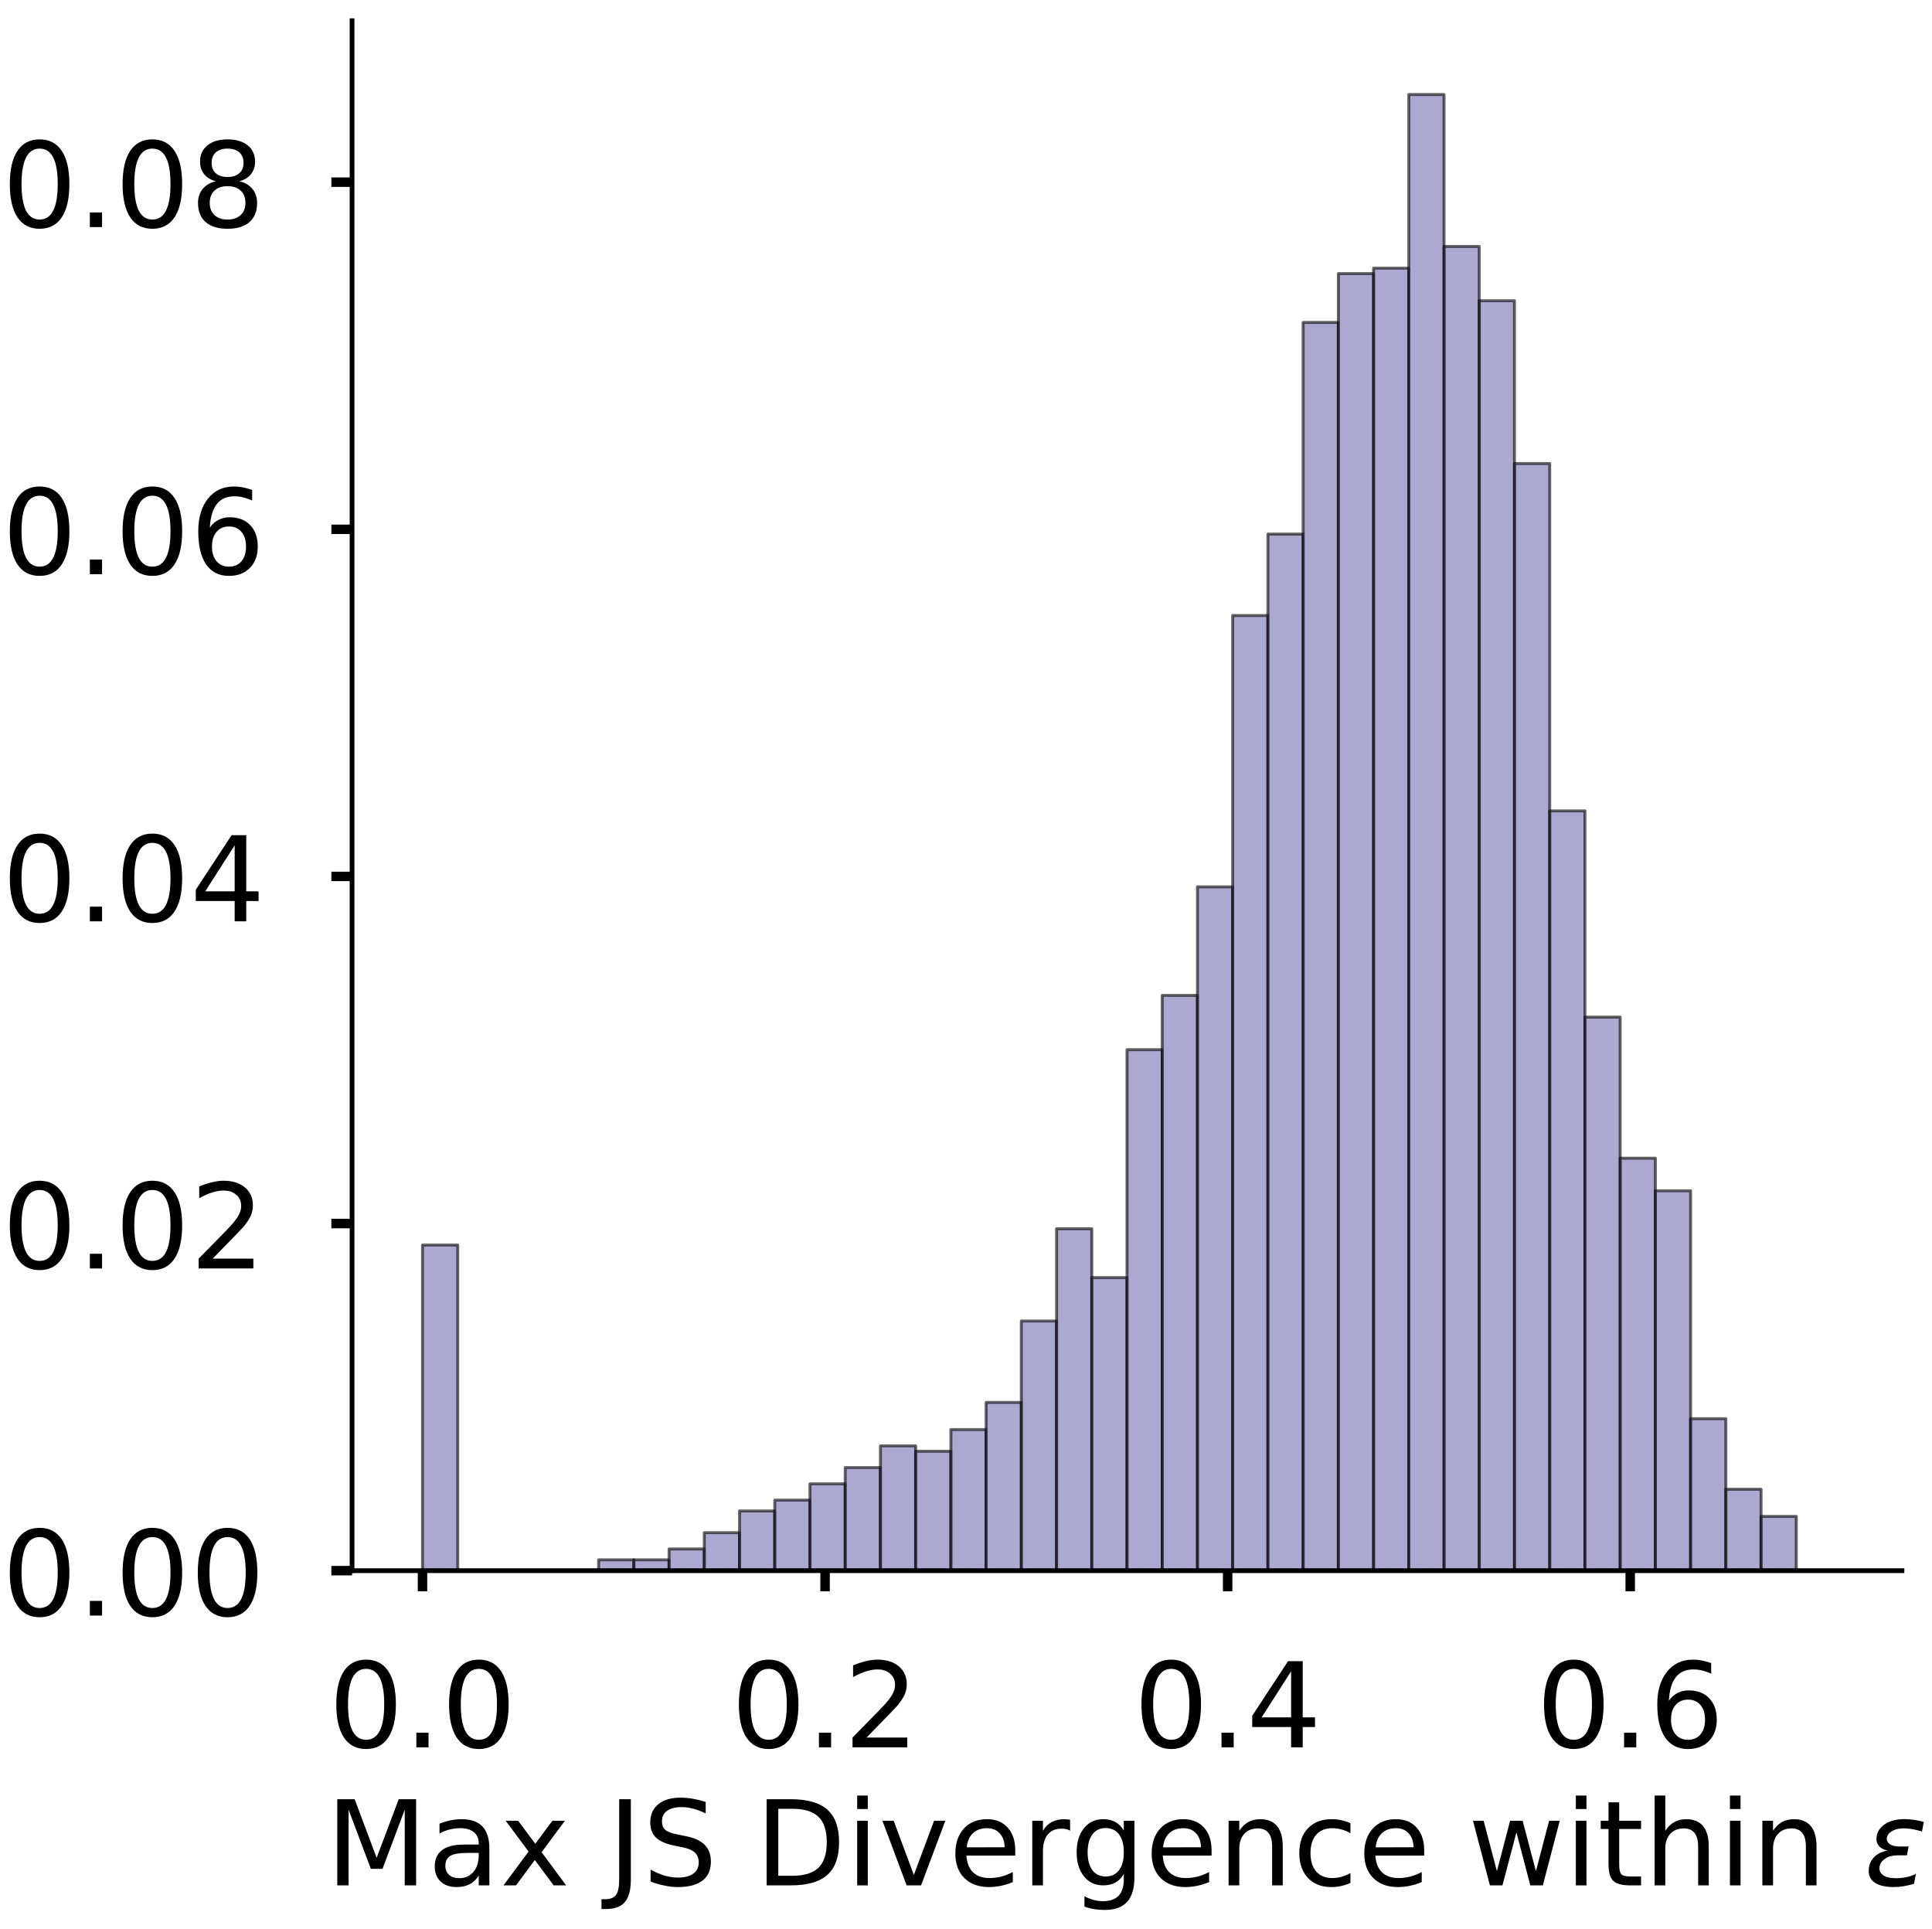 <?xml version="1.0" encoding="utf-8" standalone="no"?>
<!DOCTYPE svg PUBLIC "-//W3C//DTD SVG 1.1//EN"
  "http://www.w3.org/Graphics/SVG/1.1/DTD/svg11.dtd">
<!-- Created with matplotlib (https://matplotlib.org/) -->
<svg height="326.475pt" version="1.1" viewBox="0 0 326.933 326.475" width="326.933pt" xmlns="http://www.w3.org/2000/svg" xmlns:xlink="http://www.w3.org/1999/xlink">
 <defs>
  <style type="text/css">
*{stroke-linecap:butt;stroke-linejoin:round;}
  </style>
 </defs>
 <g id="figure_1">
  <g id="patch_1">
   <path d="M 0 326.475 
L 326.933 326.475 
L 326.933 0 
L 0 0 
z
" style="fill:#ffffff;"/>
  </g>
  <g id="axes_1">
   <g id="patch_2">
    <path d="M 59.575 265.775 
L 321.85 265.775 
L 321.85 3.5 
L 59.575 3.5 
z
" style="fill:#ffffff;"/>
   </g>
   <g id="patch_3">
    <path clip-path="url(#pf8d54567fc)" d="M 71.497 265.775 
L 77.457 265.775 
L 77.457 210.675 
L 71.497 210.675 
z
" style="fill:#7570b3;opacity:0.6;stroke:#000000;stroke-linejoin:miter;stroke-width:0.5;"/>
   </g>
   <g id="patch_4">
    <path clip-path="url(#pf8d54567fc)" d="M 77.457 265.775 
L 83.418 265.775 
L 83.418 265.775 
L 77.457 265.775 
z
" style="fill:#7570b3;opacity:0.6;stroke:#000000;stroke-linejoin:miter;stroke-width:0.5;"/>
   </g>
   <g id="patch_5">
    <path clip-path="url(#pf8d54567fc)" d="M 83.418 265.775 
L 89.379 265.775 
L 89.379 265.775 
L 83.418 265.775 
z
" style="fill:#7570b3;opacity:0.6;stroke:#000000;stroke-linejoin:miter;stroke-width:0.5;"/>
   </g>
   <g id="patch_6">
    <path clip-path="url(#pf8d54567fc)" d="M 89.379 265.775 
L 95.34 265.775 
L 95.34 265.775 
L 89.379 265.775 
z
" style="fill:#7570b3;opacity:0.6;stroke:#000000;stroke-linejoin:miter;stroke-width:0.5;"/>
   </g>
   <g id="patch_7">
    <path clip-path="url(#pf8d54567fc)" d="M 95.34 265.775 
L 101.301 265.775 
L 101.301 265.775 
L 95.34 265.775 
z
" style="fill:#7570b3;opacity:0.6;stroke:#000000;stroke-linejoin:miter;stroke-width:0.5;"/>
   </g>
   <g id="patch_8">
    <path clip-path="url(#pf8d54567fc)" d="M 101.301 265.775 
L 107.261 265.775 
L 107.261 263.938 
L 101.301 263.938 
z
" style="fill:#7570b3;opacity:0.6;stroke:#000000;stroke-linejoin:miter;stroke-width:0.5;"/>
   </g>
   <g id="patch_9">
    <path clip-path="url(#pf8d54567fc)" d="M 107.261 265.775 
L 113.222 265.775 
L 113.222 263.938 
L 107.261 263.938 
z
" style="fill:#7570b3;opacity:0.6;stroke:#000000;stroke-linejoin:miter;stroke-width:0.5;"/>
   </g>
   <g id="patch_10">
    <path clip-path="url(#pf8d54567fc)" d="M 113.222 265.775 
L 119.183 265.775 
L 119.183 262.102 
L 113.222 262.102 
z
" style="fill:#7570b3;opacity:0.6;stroke:#000000;stroke-linejoin:miter;stroke-width:0.5;"/>
   </g>
   <g id="patch_11">
    <path clip-path="url(#pf8d54567fc)" d="M 119.183 265.775 
L 125.144 265.775 
L 125.144 259.347 
L 119.183 259.347 
z
" style="fill:#7570b3;opacity:0.6;stroke:#000000;stroke-linejoin:miter;stroke-width:0.5;"/>
   </g>
   <g id="patch_12">
    <path clip-path="url(#pf8d54567fc)" d="M 125.144 265.775 
L 131.105 265.775 
L 131.105 255.673 
L 125.144 255.673 
z
" style="fill:#7570b3;opacity:0.6;stroke:#000000;stroke-linejoin:miter;stroke-width:0.5;"/>
   </g>
   <g id="patch_13">
    <path clip-path="url(#pf8d54567fc)" d="M 131.105 265.775 
L 137.065 265.775 
L 137.065 253.837 
L 131.105 253.837 
z
" style="fill:#7570b3;opacity:0.6;stroke:#000000;stroke-linejoin:miter;stroke-width:0.5;"/>
   </g>
   <g id="patch_14">
    <path clip-path="url(#pf8d54567fc)" d="M 137.065 265.775 
L 143.026 265.775 
L 143.026 251.082 
L 137.065 251.082 
z
" style="fill:#7570b3;opacity:0.6;stroke:#000000;stroke-linejoin:miter;stroke-width:0.5;"/>
   </g>
   <g id="patch_15">
    <path clip-path="url(#pf8d54567fc)" d="M 143.026 265.775 
L 148.987 265.775 
L 148.987 248.327 
L 143.026 248.327 
z
" style="fill:#7570b3;opacity:0.6;stroke:#000000;stroke-linejoin:miter;stroke-width:0.5;"/>
   </g>
   <g id="patch_16">
    <path clip-path="url(#pf8d54567fc)" d="M 148.987 265.775 
L 154.948 265.775 
L 154.948 244.653 
L 148.987 244.653 
z
" style="fill:#7570b3;opacity:0.6;stroke:#000000;stroke-linejoin:miter;stroke-width:0.5;"/>
   </g>
   <g id="patch_17">
    <path clip-path="url(#pf8d54567fc)" d="M 154.948 265.775 
L 160.909 265.775 
L 160.909 245.572 
L 154.948 245.572 
z
" style="fill:#7570b3;opacity:0.6;stroke:#000000;stroke-linejoin:miter;stroke-width:0.5;"/>
   </g>
   <g id="patch_18">
    <path clip-path="url(#pf8d54567fc)" d="M 160.909 265.775 
L 166.869 265.775 
L 166.869 241.898 
L 160.909 241.898 
z
" style="fill:#7570b3;opacity:0.6;stroke:#000000;stroke-linejoin:miter;stroke-width:0.5;"/>
   </g>
   <g id="patch_19">
    <path clip-path="url(#pf8d54567fc)" d="M 166.869 265.775 
L 172.83 265.775 
L 172.83 237.307 
L 166.869 237.307 
z
" style="fill:#7570b3;opacity:0.6;stroke:#000000;stroke-linejoin:miter;stroke-width:0.5;"/>
   </g>
   <g id="patch_20">
    <path clip-path="url(#pf8d54567fc)" d="M 172.83 265.775 
L 178.791 265.775 
L 178.791 223.532 
L 172.83 223.532 
z
" style="fill:#7570b3;opacity:0.6;stroke:#000000;stroke-linejoin:miter;stroke-width:0.5;"/>
   </g>
   <g id="patch_21">
    <path clip-path="url(#pf8d54567fc)" d="M 178.791 265.775 
L 184.752 265.775 
L 184.752 207.92 
L 178.791 207.92 
z
" style="fill:#7570b3;opacity:0.6;stroke:#000000;stroke-linejoin:miter;stroke-width:0.5;"/>
   </g>
   <g id="patch_22">
    <path clip-path="url(#pf8d54567fc)" d="M 184.752 265.775 
L 190.713 265.775 
L 190.713 216.185 
L 184.752 216.185 
z
" style="fill:#7570b3;opacity:0.6;stroke:#000000;stroke-linejoin:miter;stroke-width:0.5;"/>
   </g>
   <g id="patch_23">
    <path clip-path="url(#pf8d54567fc)" d="M 190.713 265.775 
L 196.673 265.775 
L 196.673 177.615 
L 190.713 177.615 
z
" style="fill:#7570b3;opacity:0.6;stroke:#000000;stroke-linejoin:miter;stroke-width:0.5;"/>
   </g>
   <g id="patch_24">
    <path clip-path="url(#pf8d54567fc)" d="M 196.673 265.775 
L 202.634 265.775 
L 202.634 168.432 
L 196.673 168.432 
z
" style="fill:#7570b3;opacity:0.6;stroke:#000000;stroke-linejoin:miter;stroke-width:0.5;"/>
   </g>
   <g id="patch_25">
    <path clip-path="url(#pf8d54567fc)" d="M 202.634 265.775 
L 208.595 265.775 
L 208.595 150.065 
L 202.634 150.065 
z
" style="fill:#7570b3;opacity:0.6;stroke:#000000;stroke-linejoin:miter;stroke-width:0.5;"/>
   </g>
   <g id="patch_26">
    <path clip-path="url(#pf8d54567fc)" d="M 208.595 265.775 
L 214.556 265.775 
L 214.556 104.149 
L 208.595 104.149 
z
" style="fill:#7570b3;opacity:0.6;stroke:#000000;stroke-linejoin:miter;stroke-width:0.5;"/>
   </g>
   <g id="patch_27">
    <path clip-path="url(#pf8d54567fc)" d="M 214.556 265.775 
L 220.516 265.775 
L 220.516 90.374 
L 214.556 90.374 
z
" style="fill:#7570b3;opacity:0.6;stroke:#000000;stroke-linejoin:miter;stroke-width:0.5;"/>
   </g>
   <g id="patch_28">
    <path clip-path="url(#pf8d54567fc)" d="M 220.516 265.775 
L 226.477 265.775 
L 226.477 54.559 
L 220.516 54.559 
z
" style="fill:#7570b3;opacity:0.6;stroke:#000000;stroke-linejoin:miter;stroke-width:0.5;"/>
   </g>
   <g id="patch_29">
    <path clip-path="url(#pf8d54567fc)" d="M 226.477 265.775 
L 232.438 265.775 
L 232.438 46.294 
L 226.477 46.294 
z
" style="fill:#7570b3;opacity:0.6;stroke:#000000;stroke-linejoin:miter;stroke-width:0.5;"/>
   </g>
   <g id="patch_30">
    <path clip-path="url(#pf8d54567fc)" d="M 232.438 265.775 
L 238.399 265.775 
L 238.399 45.376 
L 232.438 45.376 
z
" style="fill:#7570b3;opacity:0.6;stroke:#000000;stroke-linejoin:miter;stroke-width:0.5;"/>
   </g>
   <g id="patch_31">
    <path clip-path="url(#pf8d54567fc)" d="M 238.399 265.775 
L 244.36 265.775 
L 244.36 15.989 
L 238.399 15.989 
z
" style="fill:#7570b3;opacity:0.6;stroke:#000000;stroke-linejoin:miter;stroke-width:0.5;"/>
   </g>
   <g id="patch_32">
    <path clip-path="url(#pf8d54567fc)" d="M 244.36 265.775 
L 250.32 265.775 
L 250.32 41.703 
L 244.36 41.703 
z
" style="fill:#7570b3;opacity:0.6;stroke:#000000;stroke-linejoin:miter;stroke-width:0.5;"/>
   </g>
   <g id="patch_33">
    <path clip-path="url(#pf8d54567fc)" d="M 250.32 265.775 
L 256.281 265.775 
L 256.281 50.886 
L 250.32 50.886 
z
" style="fill:#7570b3;opacity:0.6;stroke:#000000;stroke-linejoin:miter;stroke-width:0.5;"/>
   </g>
   <g id="patch_34">
    <path clip-path="url(#pf8d54567fc)" d="M 256.281 265.775 
L 262.242 265.775 
L 262.242 78.436 
L 256.281 78.436 
z
" style="fill:#7570b3;opacity:0.6;stroke:#000000;stroke-linejoin:miter;stroke-width:0.5;"/>
   </g>
   <g id="patch_35">
    <path clip-path="url(#pf8d54567fc)" d="M 262.242 265.775 
L 268.203 265.775 
L 268.203 137.209 
L 262.242 137.209 
z
" style="fill:#7570b3;opacity:0.6;stroke:#000000;stroke-linejoin:miter;stroke-width:0.5;"/>
   </g>
   <g id="patch_36">
    <path clip-path="url(#pf8d54567fc)" d="M 268.203 265.775 
L 274.164 265.775 
L 274.164 172.105 
L 268.203 172.105 
z
" style="fill:#7570b3;opacity:0.6;stroke:#000000;stroke-linejoin:miter;stroke-width:0.5;"/>
   </g>
   <g id="patch_37">
    <path clip-path="url(#pf8d54567fc)" d="M 274.164 265.775 
L 280.124 265.775 
L 280.124 195.982 
L 274.164 195.982 
z
" style="fill:#7570b3;opacity:0.6;stroke:#000000;stroke-linejoin:miter;stroke-width:0.5;"/>
   </g>
   <g id="patch_38">
    <path clip-path="url(#pf8d54567fc)" d="M 280.124 265.775 
L 286.085 265.775 
L 286.085 201.492 
L 280.124 201.492 
z
" style="fill:#7570b3;opacity:0.6;stroke:#000000;stroke-linejoin:miter;stroke-width:0.5;"/>
   </g>
   <g id="patch_39">
    <path clip-path="url(#pf8d54567fc)" d="M 286.085 265.775 
L 292.046 265.775 
L 292.046 240.062 
L 286.085 240.062 
z
" style="fill:#7570b3;opacity:0.6;stroke:#000000;stroke-linejoin:miter;stroke-width:0.5;"/>
   </g>
   <g id="patch_40">
    <path clip-path="url(#pf8d54567fc)" d="M 292.046 265.775 
L 298.007 265.775 
L 298.007 252 
L 292.046 252 
z
" style="fill:#7570b3;opacity:0.6;stroke:#000000;stroke-linejoin:miter;stroke-width:0.5;"/>
   </g>
   <g id="patch_41">
    <path clip-path="url(#pf8d54567fc)" d="M 298.007 265.775 
L 303.968 265.775 
L 303.968 256.592 
L 298.007 256.592 
z
" style="fill:#7570b3;opacity:0.6;stroke:#000000;stroke-linejoin:miter;stroke-width:0.5;"/>
   </g>
   <g id="patch_42">
    <path clip-path="url(#pf8d54567fc)" d="M 303.968 265.775 
L 309.928 265.775 
L 309.928 265.775 
L 303.968 265.775 
z
" style="fill:#7570b3;opacity:0.6;stroke:#000000;stroke-linejoin:miter;stroke-width:0.5;"/>
   </g>
   <g id="matplotlib.axis_1">
    <g id="xtick_1">
     <g id="line2d_1">
      <defs>
       <path d="M 0 0 
L 0 3.5 
" id="m52c4b53218" style="stroke:#000000;stroke-width:1.6;"/>
      </defs>
      <g>
       <use style="stroke:#000000;stroke-width:1.6;" x="71.497" xlink:href="#m52c4b53218" y="265.775"/>
      </g>
     </g>
     <g id="text_1">
      <!-- 0.0 -->
      <defs>
       <path d="M 31.781 66.406 
Q 24.172 66.406 20.328 58.906 
Q 16.5 51.422 16.5 36.375 
Q 16.5 21.391 20.328 13.891 
Q 24.172 6.391 31.781 6.391 
Q 39.453 6.391 43.281 13.891 
Q 47.125 21.391 47.125 36.375 
Q 47.125 51.422 43.281 58.906 
Q 39.453 66.406 31.781 66.406 
z
M 31.781 74.219 
Q 44.047 74.219 50.516 64.516 
Q 56.984 54.828 56.984 36.375 
Q 56.984 17.969 50.516 8.266 
Q 44.047 -1.422 31.781 -1.422 
Q 19.531 -1.422 13.062 8.266 
Q 6.594 17.969 6.594 36.375 
Q 6.594 54.828 13.062 64.516 
Q 19.531 74.219 31.781 74.219 
z
" id="DejaVuSans-48"/>
       <path d="M 10.688 12.406 
L 21 12.406 
L 21 0 
L 10.688 0 
z
" id="DejaVuSans-46"/>
      </defs>
      <g transform="translate(55.593 295.672)scale(0.2 -0.2)">
       <use xlink:href="#DejaVuSans-48"/>
       <use x="63.623" xlink:href="#DejaVuSans-46"/>
       <use x="95.41" xlink:href="#DejaVuSans-48"/>
      </g>
     </g>
    </g>
    <g id="xtick_2">
     <g id="line2d_2">
      <g>
       <use style="stroke:#000000;stroke-width:1.6;" x="139.62" xlink:href="#m52c4b53218" y="265.775"/>
      </g>
     </g>
     <g id="text_2">
      <!-- 0.2 -->
      <defs>
       <path d="M 19.188 8.297 
L 53.609 8.297 
L 53.609 0 
L 7.328 0 
L 7.328 8.297 
Q 12.938 14.109 22.625 23.891 
Q 32.328 33.688 34.812 36.531 
Q 39.547 41.844 41.422 45.531 
Q 43.312 49.219 43.312 52.781 
Q 43.312 58.594 39.234 62.25 
Q 35.156 65.922 28.609 65.922 
Q 23.969 65.922 18.812 64.312 
Q 13.672 62.703 7.812 59.422 
L 7.812 69.391 
Q 13.766 71.781 18.938 73 
Q 24.125 74.219 28.422 74.219 
Q 39.75 74.219 46.484 68.547 
Q 53.219 62.891 53.219 53.422 
Q 53.219 48.922 51.531 44.891 
Q 49.859 40.875 45.406 35.406 
Q 44.188 33.984 37.641 27.219 
Q 31.109 20.453 19.188 8.297 
z
" id="DejaVuSans-50"/>
      </defs>
      <g transform="translate(123.717 295.672)scale(0.2 -0.2)">
       <use xlink:href="#DejaVuSans-48"/>
       <use x="63.623" xlink:href="#DejaVuSans-46"/>
       <use x="95.41" xlink:href="#DejaVuSans-50"/>
      </g>
     </g>
    </g>
    <g id="xtick_3">
     <g id="line2d_3">
      <g>
       <use style="stroke:#000000;stroke-width:1.6;" x="207.743" xlink:href="#m52c4b53218" y="265.775"/>
      </g>
     </g>
     <g id="text_3">
      <!-- 0.4 -->
      <defs>
       <path d="M 37.797 64.312 
L 12.891 25.391 
L 37.797 25.391 
z
M 35.203 72.906 
L 47.609 72.906 
L 47.609 25.391 
L 58.016 25.391 
L 58.016 17.188 
L 47.609 17.188 
L 47.609 0 
L 37.797 0 
L 37.797 17.188 
L 4.891 17.188 
L 4.891 26.703 
z
" id="DejaVuSans-52"/>
      </defs>
      <g transform="translate(191.84 295.672)scale(0.2 -0.2)">
       <use xlink:href="#DejaVuSans-48"/>
       <use x="63.623" xlink:href="#DejaVuSans-46"/>
       <use x="95.41" xlink:href="#DejaVuSans-52"/>
      </g>
     </g>
    </g>
    <g id="xtick_4">
     <g id="line2d_4">
      <g>
       <use style="stroke:#000000;stroke-width:1.6;" x="275.867" xlink:href="#m52c4b53218" y="265.775"/>
      </g>
     </g>
     <g id="text_4">
      <!-- 0.6 -->
      <defs>
       <path d="M 33.016 40.375 
Q 26.375 40.375 22.484 35.828 
Q 18.609 31.297 18.609 23.391 
Q 18.609 15.531 22.484 10.953 
Q 26.375 6.391 33.016 6.391 
Q 39.656 6.391 43.531 10.953 
Q 47.406 15.531 47.406 23.391 
Q 47.406 31.297 43.531 35.828 
Q 39.656 40.375 33.016 40.375 
z
M 52.594 71.297 
L 52.594 62.312 
Q 48.875 64.062 45.094 64.984 
Q 41.312 65.922 37.594 65.922 
Q 27.828 65.922 22.672 59.328 
Q 17.531 52.734 16.797 39.406 
Q 19.672 43.656 24.016 45.922 
Q 28.375 48.188 33.594 48.188 
Q 44.578 48.188 50.953 41.516 
Q 57.328 34.859 57.328 23.391 
Q 57.328 12.156 50.688 5.359 
Q 44.047 -1.422 33.016 -1.422 
Q 20.359 -1.422 13.672 8.266 
Q 6.984 17.969 6.984 36.375 
Q 6.984 53.656 15.188 63.938 
Q 23.391 74.219 37.203 74.219 
Q 40.922 74.219 44.703 73.484 
Q 48.484 72.75 52.594 71.297 
z
" id="DejaVuSans-54"/>
      </defs>
      <g transform="translate(259.964 295.672)scale(0.2 -0.2)">
       <use xlink:href="#DejaVuSans-48"/>
       <use x="63.623" xlink:href="#DejaVuSans-46"/>
       <use x="95.41" xlink:href="#DejaVuSans-54"/>
      </g>
     </g>
    </g>
    <g id="text_5">
     <!-- Max JS Divergence within $\epsilon$ -->
     <defs>
      <path d="M 9.812 72.906 
L 24.516 72.906 
L 43.109 23.297 
L 61.812 72.906 
L 76.516 72.906 
L 76.516 0 
L 66.891 0 
L 66.891 64.016 
L 48.094 14.016 
L 38.188 14.016 
L 19.391 64.016 
L 19.391 0 
L 9.812 0 
z
" id="DejaVuSans-77"/>
      <path d="M 34.281 27.484 
Q 23.391 27.484 19.188 25 
Q 14.984 22.516 14.984 16.5 
Q 14.984 11.719 18.141 8.906 
Q 21.297 6.109 26.703 6.109 
Q 34.188 6.109 38.703 11.406 
Q 43.219 16.703 43.219 25.484 
L 43.219 27.484 
z
M 52.203 31.203 
L 52.203 0 
L 43.219 0 
L 43.219 8.297 
Q 40.141 3.328 35.547 0.953 
Q 30.953 -1.422 24.312 -1.422 
Q 15.922 -1.422 10.953 3.297 
Q 6 8.016 6 15.922 
Q 6 25.141 12.172 29.828 
Q 18.359 34.516 30.609 34.516 
L 43.219 34.516 
L 43.219 35.406 
Q 43.219 41.609 39.141 45 
Q 35.062 48.391 27.688 48.391 
Q 23 48.391 18.547 47.266 
Q 14.109 46.141 10.016 43.891 
L 10.016 52.203 
Q 14.938 54.109 19.578 55.047 
Q 24.219 56 28.609 56 
Q 40.484 56 46.344 49.844 
Q 52.203 43.703 52.203 31.203 
z
" id="DejaVuSans-97"/>
      <path d="M 54.891 54.688 
L 35.109 28.078 
L 55.906 0 
L 45.312 0 
L 29.391 21.484 
L 13.484 0 
L 2.875 0 
L 24.125 28.609 
L 4.688 54.688 
L 15.281 54.688 
L 29.781 35.203 
L 44.281 54.688 
z
" id="DejaVuSans-120"/>
      <path id="DejaVuSans-32"/>
      <path d="M 9.812 72.906 
L 19.672 72.906 
L 19.672 5.078 
Q 19.672 -8.109 14.672 -14.062 
Q 9.672 -20.016 -1.422 -20.016 
L -5.172 -20.016 
L -5.172 -11.719 
L -2.094 -11.719 
Q 4.438 -11.719 7.125 -8.047 
Q 9.812 -4.391 9.812 5.078 
z
" id="DejaVuSans-74"/>
      <path d="M 53.516 70.516 
L 53.516 60.891 
Q 47.906 63.578 42.922 64.891 
Q 37.938 66.219 33.297 66.219 
Q 25.25 66.219 20.875 63.094 
Q 16.5 59.969 16.5 54.203 
Q 16.5 49.359 19.406 46.891 
Q 22.312 44.438 30.422 42.922 
L 36.375 41.703 
Q 47.406 39.594 52.656 34.297 
Q 57.906 29 57.906 20.125 
Q 57.906 9.516 50.797 4.047 
Q 43.703 -1.422 29.984 -1.422 
Q 24.812 -1.422 18.969 -0.25 
Q 13.141 0.922 6.891 3.219 
L 6.891 13.375 
Q 12.891 10.016 18.656 8.297 
Q 24.422 6.594 29.984 6.594 
Q 38.422 6.594 43.016 9.906 
Q 47.609 13.234 47.609 19.391 
Q 47.609 24.75 44.312 27.781 
Q 41.016 30.812 33.5 32.328 
L 27.484 33.5 
Q 16.453 35.688 11.516 40.375 
Q 6.594 45.062 6.594 53.422 
Q 6.594 63.094 13.406 68.656 
Q 20.219 74.219 32.172 74.219 
Q 37.312 74.219 42.625 73.281 
Q 47.953 72.359 53.516 70.516 
z
" id="DejaVuSans-83"/>
      <path d="M 19.672 64.797 
L 19.672 8.109 
L 31.594 8.109 
Q 46.688 8.109 53.688 14.938 
Q 60.688 21.781 60.688 36.531 
Q 60.688 51.172 53.688 57.984 
Q 46.688 64.797 31.594 64.797 
z
M 9.812 72.906 
L 30.078 72.906 
Q 51.266 72.906 61.172 64.094 
Q 71.094 55.281 71.094 36.531 
Q 71.094 17.672 61.125 8.828 
Q 51.172 0 30.078 0 
L 9.812 0 
z
" id="DejaVuSans-68"/>
      <path d="M 9.422 54.688 
L 18.406 54.688 
L 18.406 0 
L 9.422 0 
z
M 9.422 75.984 
L 18.406 75.984 
L 18.406 64.594 
L 9.422 64.594 
z
" id="DejaVuSans-105"/>
      <path d="M 2.984 54.688 
L 12.5 54.688 
L 29.594 8.797 
L 46.688 54.688 
L 56.203 54.688 
L 35.688 0 
L 23.484 0 
z
" id="DejaVuSans-118"/>
      <path d="M 56.203 29.594 
L 56.203 25.203 
L 14.891 25.203 
Q 15.484 15.922 20.484 11.062 
Q 25.484 6.203 34.422 6.203 
Q 39.594 6.203 44.453 7.469 
Q 49.312 8.734 54.109 11.281 
L 54.109 2.781 
Q 49.266 0.734 44.188 -0.344 
Q 39.109 -1.422 33.891 -1.422 
Q 20.797 -1.422 13.156 6.188 
Q 5.516 13.812 5.516 26.812 
Q 5.516 40.234 12.766 48.109 
Q 20.016 56 32.328 56 
Q 43.359 56 49.781 48.891 
Q 56.203 41.797 56.203 29.594 
z
M 47.219 32.234 
Q 47.125 39.594 43.094 43.984 
Q 39.062 48.391 32.422 48.391 
Q 24.906 48.391 20.391 44.141 
Q 15.875 39.891 15.188 32.172 
z
" id="DejaVuSans-101"/>
      <path d="M 41.109 46.297 
Q 39.594 47.172 37.812 47.578 
Q 36.031 48 33.891 48 
Q 26.266 48 22.188 43.047 
Q 18.109 38.094 18.109 28.812 
L 18.109 0 
L 9.078 0 
L 9.078 54.688 
L 18.109 54.688 
L 18.109 46.188 
Q 20.953 51.172 25.484 53.578 
Q 30.031 56 36.531 56 
Q 37.453 56 38.578 55.875 
Q 39.703 55.766 41.062 55.516 
z
" id="DejaVuSans-114"/>
      <path d="M 45.406 27.984 
Q 45.406 37.75 41.375 43.109 
Q 37.359 48.484 30.078 48.484 
Q 22.859 48.484 18.828 43.109 
Q 14.797 37.75 14.797 27.984 
Q 14.797 18.266 18.828 12.891 
Q 22.859 7.516 30.078 7.516 
Q 37.359 7.516 41.375 12.891 
Q 45.406 18.266 45.406 27.984 
z
M 54.391 6.781 
Q 54.391 -7.172 48.188 -13.984 
Q 42 -20.797 29.203 -20.797 
Q 24.469 -20.797 20.266 -20.094 
Q 16.062 -19.391 12.109 -17.922 
L 12.109 -9.188 
Q 16.062 -11.328 19.922 -12.344 
Q 23.781 -13.375 27.781 -13.375 
Q 36.625 -13.375 41.016 -8.766 
Q 45.406 -4.156 45.406 5.172 
L 45.406 9.625 
Q 42.625 4.781 38.281 2.391 
Q 33.938 0 27.875 0 
Q 17.828 0 11.672 7.656 
Q 5.516 15.328 5.516 27.984 
Q 5.516 40.672 11.672 48.328 
Q 17.828 56 27.875 56 
Q 33.938 56 38.281 53.609 
Q 42.625 51.219 45.406 46.391 
L 45.406 54.688 
L 54.391 54.688 
z
" id="DejaVuSans-103"/>
      <path d="M 54.891 33.016 
L 54.891 0 
L 45.906 0 
L 45.906 32.719 
Q 45.906 40.484 42.875 44.328 
Q 39.844 48.188 33.797 48.188 
Q 26.516 48.188 22.312 43.547 
Q 18.109 38.922 18.109 30.906 
L 18.109 0 
L 9.078 0 
L 9.078 54.688 
L 18.109 54.688 
L 18.109 46.188 
Q 21.344 51.125 25.703 53.562 
Q 30.078 56 35.797 56 
Q 45.219 56 50.047 50.172 
Q 54.891 44.344 54.891 33.016 
z
" id="DejaVuSans-110"/>
      <path d="M 48.781 52.594 
L 48.781 44.188 
Q 44.969 46.297 41.141 47.344 
Q 37.312 48.391 33.406 48.391 
Q 24.656 48.391 19.812 42.844 
Q 14.984 37.312 14.984 27.297 
Q 14.984 17.281 19.812 11.734 
Q 24.656 6.203 33.406 6.203 
Q 37.312 6.203 41.141 7.25 
Q 44.969 8.297 48.781 10.406 
L 48.781 2.094 
Q 45.016 0.344 40.984 -0.531 
Q 36.969 -1.422 32.422 -1.422 
Q 20.062 -1.422 12.781 6.344 
Q 5.516 14.109 5.516 27.297 
Q 5.516 40.672 12.859 48.328 
Q 20.219 56 33.016 56 
Q 37.156 56 41.109 55.141 
Q 45.062 54.297 48.781 52.594 
z
" id="DejaVuSans-99"/>
      <path d="M 4.203 54.688 
L 13.188 54.688 
L 24.422 12.016 
L 35.594 54.688 
L 46.188 54.688 
L 57.422 12.016 
L 68.609 54.688 
L 77.594 54.688 
L 63.281 0 
L 52.688 0 
L 40.922 44.828 
L 29.109 0 
L 18.5 0 
z
" id="DejaVuSans-119"/>
      <path d="M 18.312 70.219 
L 18.312 54.688 
L 36.812 54.688 
L 36.812 47.703 
L 18.312 47.703 
L 18.312 18.016 
Q 18.312 11.328 20.141 9.422 
Q 21.969 7.516 27.594 7.516 
L 36.812 7.516 
L 36.812 0 
L 27.594 0 
Q 17.188 0 13.234 3.875 
Q 9.281 7.766 9.281 18.016 
L 9.281 47.703 
L 2.688 47.703 
L 2.688 54.688 
L 9.281 54.688 
L 9.281 70.219 
z
" id="DejaVuSans-116"/>
      <path d="M 54.891 33.016 
L 54.891 0 
L 45.906 0 
L 45.906 32.719 
Q 45.906 40.484 42.875 44.328 
Q 39.844 48.188 33.797 48.188 
Q 26.516 48.188 22.312 43.547 
Q 18.109 38.922 18.109 30.906 
L 18.109 0 
L 9.078 0 
L 9.078 75.984 
L 18.109 75.984 
L 18.109 46.188 
Q 21.344 51.125 25.703 53.562 
Q 30.078 56 35.797 56 
Q 45.219 56 50.047 50.172 
Q 54.891 44.344 54.891 33.016 
z
" id="DejaVuSans-104"/>
      <path d="M 19.734 29.5 
Q 14.453 30.672 12.156 33.844 
Q 10.453 36.078 10.453 39.109 
Q 10.453 47.406 18.359 52.25 
Q 24.609 56.062 34.188 56.062 
Q 37.891 56.062 41.938 55.469 
Q 46 54.891 50.531 53.719 
L 48.969 45.562 
Q 44.484 46.969 40.719 47.609 
Q 36.859 48.25 33.406 48.25 
Q 27.594 48.25 23.781 46 
Q 19.188 43.312 19.188 39.406 
Q 19.188 36.812 21.578 35.016 
Q 24.422 32.859 30.078 32.859 
L 37.641 32.859 
L 36.234 25.438 
L 29 25.438 
Q 22.266 25.438 18.312 22.953 
Q 12.938 19.578 12.938 14.312 
Q 12.938 10.984 15.828 8.797 
Q 19.438 6.062 26.812 6.062 
Q 31.344 6.062 35.688 6.938 
Q 40.047 7.859 43.844 9.672 
L 42.188 1.312 
Q 37.547 -0.047 33.297 -0.734 
Q 29.047 -1.422 25.141 -1.422 
Q 13.531 -1.422 8.062 3.031 
Q 3.906 6.453 3.906 12.203 
Q 3.906 19.969 9.375 24.75 
Q 13.422 28.328 19.734 29.5 
z
" id="DejaVuSans-Oblique-949"/>
     </defs>
     <g transform="translate(55.112 319.031)scale(0.2 -0.2)">
      <use transform="translate(0 0.016)" xlink:href="#DejaVuSans-77"/>
      <use transform="translate(86.279 0.016)" xlink:href="#DejaVuSans-97"/>
      <use transform="translate(147.559 0.016)" xlink:href="#DejaVuSans-120"/>
      <use transform="translate(206.738 0.016)" xlink:href="#DejaVuSans-32"/>
      <use transform="translate(238.525 0.016)" xlink:href="#DejaVuSans-74"/>
      <use transform="translate(268.018 0.016)" xlink:href="#DejaVuSans-83"/>
      <use transform="translate(331.494 0.016)" xlink:href="#DejaVuSans-32"/>
      <use transform="translate(363.281 0.016)" xlink:href="#DejaVuSans-68"/>
      <use transform="translate(440.283 0.016)" xlink:href="#DejaVuSans-105"/>
      <use transform="translate(468.066 0.016)" xlink:href="#DejaVuSans-118"/>
      <use transform="translate(527.246 0.016)" xlink:href="#DejaVuSans-101"/>
      <use transform="translate(588.77 0.016)" xlink:href="#DejaVuSans-114"/>
      <use transform="translate(629.883 0.016)" xlink:href="#DejaVuSans-103"/>
      <use transform="translate(693.359 0.016)" xlink:href="#DejaVuSans-101"/>
      <use transform="translate(754.883 0.016)" xlink:href="#DejaVuSans-110"/>
      <use transform="translate(818.262 0.016)" xlink:href="#DejaVuSans-99"/>
      <use transform="translate(873.242 0.016)" xlink:href="#DejaVuSans-101"/>
      <use transform="translate(934.766 0.016)" xlink:href="#DejaVuSans-32"/>
      <use transform="translate(966.553 0.016)" xlink:href="#DejaVuSans-119"/>
      <use transform="translate(1048.34 0.016)" xlink:href="#DejaVuSans-105"/>
      <use transform="translate(1076.123 0.016)" xlink:href="#DejaVuSans-116"/>
      <use transform="translate(1115.332 0.016)" xlink:href="#DejaVuSans-104"/>
      <use transform="translate(1178.711 0.016)" xlink:href="#DejaVuSans-105"/>
      <use transform="translate(1206.494 0.016)" xlink:href="#DejaVuSans-110"/>
      <use transform="translate(1269.873 0.016)" xlink:href="#DejaVuSans-32"/>
      <use transform="translate(1301.66 0.016)" xlink:href="#DejaVuSans-Oblique-949"/>
     </g>
    </g>
   </g>
   <g id="matplotlib.axis_2">
    <g id="ytick_1">
     <g id="line2d_5">
      <defs>
       <path d="M 0 0 
L -3.5 0 
" id="mb3b3cf9d77" style="stroke:#000000;stroke-width:1.6;"/>
      </defs>
      <g>
       <use style="stroke:#000000;stroke-width:1.6;" x="59.575" xlink:href="#mb3b3cf9d77" y="265.775"/>
      </g>
     </g>
     <g id="text_6">
      <!-- 0.00 -->
      <g transform="translate(0.344 273.373)scale(0.2 -0.2)">
       <use xlink:href="#DejaVuSans-48"/>
       <use x="63.623" xlink:href="#DejaVuSans-46"/>
       <use x="95.41" xlink:href="#DejaVuSans-48"/>
       <use x="159.033" xlink:href="#DejaVuSans-48"/>
      </g>
     </g>
    </g>
    <g id="ytick_2">
     <g id="line2d_6">
      <g>
       <use style="stroke:#000000;stroke-width:1.6;" x="59.575" xlink:href="#mb3b3cf9d77" y="207.039"/>
      </g>
     </g>
     <g id="text_7">
      <!-- 0.02 -->
      <g transform="translate(0.344 214.637)scale(0.2 -0.2)">
       <use xlink:href="#DejaVuSans-48"/>
       <use x="63.623" xlink:href="#DejaVuSans-46"/>
       <use x="95.41" xlink:href="#DejaVuSans-48"/>
       <use x="159.033" xlink:href="#DejaVuSans-50"/>
      </g>
     </g>
    </g>
    <g id="ytick_3">
     <g id="line2d_7">
      <g>
       <use style="stroke:#000000;stroke-width:1.6;" x="59.575" xlink:href="#mb3b3cf9d77" y="148.302"/>
      </g>
     </g>
     <g id="text_8">
      <!-- 0.04 -->
      <g transform="translate(0.344 155.901)scale(0.2 -0.2)">
       <use xlink:href="#DejaVuSans-48"/>
       <use x="63.623" xlink:href="#DejaVuSans-46"/>
       <use x="95.41" xlink:href="#DejaVuSans-48"/>
       <use x="159.033" xlink:href="#DejaVuSans-52"/>
      </g>
     </g>
    </g>
    <g id="ytick_4">
     <g id="line2d_8">
      <g>
       <use style="stroke:#000000;stroke-width:1.6;" x="59.575" xlink:href="#mb3b3cf9d77" y="89.566"/>
      </g>
     </g>
     <g id="text_9">
      <!-- 0.06 -->
      <g transform="translate(0.344 97.164)scale(0.2 -0.2)">
       <use xlink:href="#DejaVuSans-48"/>
       <use x="63.623" xlink:href="#DejaVuSans-46"/>
       <use x="95.41" xlink:href="#DejaVuSans-48"/>
       <use x="159.033" xlink:href="#DejaVuSans-54"/>
      </g>
     </g>
    </g>
    <g id="ytick_5">
     <g id="line2d_9">
      <g>
       <use style="stroke:#000000;stroke-width:1.6;" x="59.575" xlink:href="#mb3b3cf9d77" y="30.829"/>
      </g>
     </g>
     <g id="text_10">
      <!-- 0.08 -->
      <defs>
       <path d="M 31.781 34.625 
Q 24.75 34.625 20.719 30.859 
Q 16.703 27.094 16.703 20.516 
Q 16.703 13.922 20.719 10.156 
Q 24.75 6.391 31.781 6.391 
Q 38.812 6.391 42.859 10.172 
Q 46.922 13.969 46.922 20.516 
Q 46.922 27.094 42.891 30.859 
Q 38.875 34.625 31.781 34.625 
z
M 21.922 38.812 
Q 15.578 40.375 12.031 44.719 
Q 8.5 49.078 8.5 55.328 
Q 8.5 64.062 14.719 69.141 
Q 20.953 74.219 31.781 74.219 
Q 42.672 74.219 48.875 69.141 
Q 55.078 64.062 55.078 55.328 
Q 55.078 49.078 51.531 44.719 
Q 48 40.375 41.703 38.812 
Q 48.828 37.156 52.797 32.312 
Q 56.781 27.484 56.781 20.516 
Q 56.781 9.906 50.312 4.234 
Q 43.844 -1.422 31.781 -1.422 
Q 19.734 -1.422 13.25 4.234 
Q 6.781 9.906 6.781 20.516 
Q 6.781 27.484 10.781 32.312 
Q 14.797 37.156 21.922 38.812 
z
M 18.312 54.391 
Q 18.312 48.734 21.844 45.562 
Q 25.391 42.391 31.781 42.391 
Q 38.141 42.391 41.719 45.562 
Q 45.312 48.734 45.312 54.391 
Q 45.312 60.062 41.719 63.234 
Q 38.141 66.406 31.781 66.406 
Q 25.391 66.406 21.844 63.234 
Q 18.312 60.062 18.312 54.391 
z
" id="DejaVuSans-56"/>
      </defs>
      <g transform="translate(0.344 38.428)scale(0.2 -0.2)">
       <use xlink:href="#DejaVuSans-48"/>
       <use x="63.623" xlink:href="#DejaVuSans-46"/>
       <use x="95.41" xlink:href="#DejaVuSans-48"/>
       <use x="159.033" xlink:href="#DejaVuSans-56"/>
      </g>
     </g>
    </g>
   </g>
   <g id="patch_43">
    <path d="M 59.575 265.775 
L 59.575 3.5 
" style="fill:none;stroke:#000000;stroke-linecap:square;stroke-linejoin:miter;stroke-width:0.8;"/>
   </g>
   <g id="patch_44">
    <path d="M 59.575 265.775 
L 321.85 265.775 
" style="fill:none;stroke:#000000;stroke-linecap:square;stroke-linejoin:miter;stroke-width:0.8;"/>
   </g>
  </g>
  <g id="axes_2">
   <g id="patch_45">
    <path d="M 429.65 265.775 
L 691.925 265.775 
L 691.925 3.5 
L 429.65 3.5 
z
" style="fill:#ffffff;"/>
   </g>
   <g id="PolyCollection_1">
    <defs>
     <path d="M 446.998 -288.758 
L 446.998 -291.624 
L 449.362 -291.55 
L 451.726 -291.337 
L 454.09 -291.049 
L 456.454 -290.761 
L 458.818 -290.528 
L 461.182 -290.367 
L 463.546 -290.273 
L 465.91 -290.225 
L 468.274 -290.203 
L 470.638 -290.195 
L 473.002 -290.192 
L 475.366 -290.191 
L 477.73 -290.191 
L 480.094 -290.191 
L 482.458 -290.191 
L 484.822 -290.191 
L 487.186 -290.191 
L 489.55 -290.191 
L 491.914 -290.192 
L 494.278 -290.194 
L 496.642 -290.199 
L 499.006 -290.208 
L 501.37 -290.224 
L 503.734 -290.247 
L 506.099 -290.277 
L 508.463 -290.31 
L 510.827 -290.34 
L 513.191 -290.363 
L 515.555 -290.377 
L 517.919 -290.384 
L 520.283 -290.39 
L 522.647 -290.404 
L 525.011 -290.434 
L 527.375 -290.484 
L 529.739 -290.554 
L 532.103 -290.643 
L 534.467 -290.751 
L 536.831 -290.875 
L 539.195 -291.019 
L 541.559 -291.184 
L 543.923 -291.379 
L 546.287 -291.608 
L 548.651 -291.877 
L 551.015 -292.184 
L 553.379 -292.521 
L 555.743 -292.886 
L 558.107 -293.289 
L 560.471 -293.756 
L 562.835 -294.328 
L 565.199 -295.038 
L 567.563 -295.89 
L 569.927 -296.857 
L 572.291 -297.894 
L 574.656 -298.956 
L 577.02 -300.027 
L 579.384 -301.117 
L 581.748 -302.25 
L 584.112 -303.44 
L 586.476 -304.685 
L 588.84 -305.968 
L 591.204 -307.272 
L 593.568 -308.582 
L 595.932 -309.877 
L 598.296 -311.122 
L 600.66 -312.261 
L 603.024 -313.238 
L 605.388 -314.018 
L 607.752 -314.61 
L 610.116 -315.067 
L 612.48 -315.459 
L 614.844 -315.836 
L 617.208 -316.184 
L 619.572 -316.418 
L 621.936 -316.408 
L 624.3 -316.035 
L 626.664 -315.244 
L 629.028 -314.061 
L 631.392 -312.574 
L 633.756 -310.892 
L 636.12 -309.104 
L 638.484 -307.27 
L 640.848 -305.433 
L 643.212 -303.629 
L 645.577 -301.899 
L 647.941 -300.283 
L 650.305 -298.819 
L 652.669 -297.526 
L 655.033 -296.407 
L 657.397 -295.44 
L 659.761 -294.592 
L 662.125 -293.827 
L 664.489 -293.128 
L 666.853 -292.493 
L 669.217 -291.934 
L 671.581 -291.464 
L 673.945 -291.089 
L 676.309 -290.803 
L 678.673 -290.595 
L 681.037 -290.449 
L 681.037 -289.932 
L 681.037 -289.932 
L 678.673 -289.786 
L 676.309 -289.578 
L 673.945 -289.292 
L 671.581 -288.917 
L 669.217 -288.448 
L 666.853 -287.889 
L 664.489 -287.253 
L 662.125 -286.554 
L 659.761 -285.79 
L 657.397 -284.941 
L 655.033 -283.974 
L 652.669 -282.855 
L 650.305 -281.563 
L 647.941 -280.098 
L 645.577 -278.483 
L 643.212 -276.752 
L 640.848 -274.948 
L 638.484 -273.111 
L 636.12 -271.277 
L 633.756 -269.489 
L 631.392 -267.807 
L 629.028 -266.321 
L 626.664 -265.137 
L 624.3 -264.346 
L 621.936 -263.973 
L 619.572 -263.963 
L 617.208 -264.197 
L 614.844 -264.546 
L 612.48 -264.922 
L 610.116 -265.314 
L 607.752 -265.771 
L 605.388 -266.363 
L 603.024 -267.143 
L 600.66 -268.12 
L 598.296 -269.26 
L 595.932 -270.504 
L 593.568 -271.8 
L 591.204 -273.11 
L 588.84 -274.414 
L 586.476 -275.697 
L 584.112 -276.941 
L 581.748 -278.131 
L 579.384 -279.264 
L 577.02 -280.354 
L 574.656 -281.425 
L 572.291 -282.487 
L 569.927 -283.524 
L 567.563 -284.492 
L 565.199 -285.344 
L 562.835 -286.053 
L 560.471 -286.625 
L 558.107 -287.092 
L 555.743 -287.495 
L 553.379 -287.86 
L 551.015 -288.198 
L 548.651 -288.504 
L 546.287 -288.773 
L 543.923 -289.003 
L 541.559 -289.197 
L 539.195 -289.362 
L 536.831 -289.506 
L 534.467 -289.631 
L 532.103 -289.738 
L 529.739 -289.827 
L 527.375 -289.897 
L 525.011 -289.947 
L 522.647 -289.977 
L 520.283 -289.991 
L 517.919 -289.998 
L 515.555 -290.004 
L 513.191 -290.018 
L 510.827 -290.041 
L 508.463 -290.072 
L 506.099 -290.104 
L 503.734 -290.134 
L 501.37 -290.157 
L 499.006 -290.173 
L 496.642 -290.182 
L 494.278 -290.187 
L 491.914 -290.189 
L 489.55 -290.19 
L 487.186 -290.19 
L 484.822 -290.191 
L 482.458 -290.191 
L 480.094 -290.191 
L 477.73 -290.191 
L 475.366 -290.19 
L 473.002 -290.189 
L 470.638 -290.187 
L 468.274 -290.178 
L 465.91 -290.157 
L 463.546 -290.108 
L 461.182 -290.014 
L 458.818 -289.854 
L 456.454 -289.62 
L 454.09 -289.333 
L 451.726 -289.045 
L 449.362 -288.831 
L 446.998 -288.758 
z
" id="m8b65110256" style="stroke:#575757;"/>
    </defs>
    <g clip-path="url(#p206b85d324)">
     <use style="fill:#7c78ab;stroke:#575757;" x="0" xlink:href="#m8b65110256" y="326.475"/>
    </g>
   </g>
   <g id="PolyCollection_2">
    <defs>
     <path d="M 446.888 -222.025 
L 446.888 -227.219 
L 449.287 -227.18 
L 451.687 -227.05 
L 454.086 -226.842 
L 456.485 -226.578 
L 458.885 -226.284 
L 461.284 -225.986 
L 463.684 -225.706 
L 466.083 -225.461 
L 468.482 -225.262 
L 470.882 -225.114 
L 473.281 -225.016 
L 475.681 -224.965 
L 478.08 -224.956 
L 480.479 -224.984 
L 482.879 -225.045 
L 485.278 -225.133 
L 487.678 -225.247 
L 490.077 -225.384 
L 492.476 -225.542 
L 494.876 -225.72 
L 497.275 -225.914 
L 499.675 -226.123 
L 502.074 -226.345 
L 504.473 -226.578 
L 506.873 -226.819 
L 509.272 -227.065 
L 511.672 -227.315 
L 514.071 -227.567 
L 516.47 -227.819 
L 518.87 -228.071 
L 521.269 -228.323 
L 523.669 -228.577 
L 526.068 -228.836 
L 528.467 -229.107 
L 530.867 -229.396 
L 533.266 -229.711 
L 535.666 -230.063 
L 538.065 -230.457 
L 540.464 -230.898 
L 542.864 -231.386 
L 545.263 -231.919 
L 547.663 -232.487 
L 550.062 -233.078 
L 552.461 -233.678 
L 554.861 -234.275 
L 557.26 -234.855 
L 559.659 -235.411 
L 562.059 -235.939 
L 564.458 -236.441 
L 566.858 -236.921 
L 569.257 -237.387 
L 571.656 -237.848 
L 574.056 -238.314 
L 576.455 -238.79 
L 578.855 -239.282 
L 581.254 -239.791 
L 583.653 -240.317 
L 586.053 -240.859 
L 588.452 -241.412 
L 590.852 -241.976 
L 593.251 -242.55 
L 595.65 -243.136 
L 598.05 -243.737 
L 600.449 -244.355 
L 602.849 -244.993 
L 605.248 -245.65 
L 607.647 -246.323 
L 610.047 -247.005 
L 612.446 -247.686 
L 614.846 -248.35 
L 617.245 -248.981 
L 619.644 -249.558 
L 622.044 -250.057 
L 624.443 -250.455 
L 626.843 -250.727 
L 629.242 -250.849 
L 631.641 -250.803 
L 634.041 -250.573 
L 636.44 -250.153 
L 638.84 -249.543 
L 641.239 -248.751 
L 643.638 -247.792 
L 646.038 -246.688 
L 648.437 -245.462 
L 650.837 -244.141 
L 653.236 -242.751 
L 655.635 -241.314 
L 658.035 -239.855 
L 660.434 -238.393 
L 662.834 -236.949 
L 665.233 -235.54 
L 667.632 -234.184 
L 670.032 -232.896 
L 672.431 -231.692 
L 674.831 -230.582 
L 677.23 -229.575 
L 679.629 -228.678 
L 682.029 -227.893 
L 684.428 -227.216 
L 684.428 -222.028 
L 684.428 -222.028 
L 682.029 -221.351 
L 679.629 -220.565 
L 677.23 -219.668 
L 674.831 -218.662 
L 672.431 -217.552 
L 670.032 -216.347 
L 667.632 -215.06 
L 665.233 -213.703 
L 662.834 -212.295 
L 660.434 -210.85 
L 658.035 -209.389 
L 655.635 -207.929 
L 653.236 -206.493 
L 650.837 -205.102 
L 648.437 -203.781 
L 646.038 -202.556 
L 643.638 -201.452 
L 641.239 -200.493 
L 638.84 -199.701 
L 636.44 -199.091 
L 634.041 -198.67 
L 631.641 -198.441 
L 629.242 -198.394 
L 626.843 -198.517 
L 624.443 -198.789 
L 622.044 -199.187 
L 619.644 -199.686 
L 617.245 -200.263 
L 614.846 -200.893 
L 612.446 -201.558 
L 610.047 -202.238 
L 607.647 -202.921 
L 605.248 -203.594 
L 602.849 -204.251 
L 600.449 -204.889 
L 598.05 -205.507 
L 595.65 -206.107 
L 593.251 -206.693 
L 590.852 -207.268 
L 588.452 -207.832 
L 586.053 -208.385 
L 583.653 -208.926 
L 581.254 -209.453 
L 578.855 -209.962 
L 576.455 -210.454 
L 574.056 -210.93 
L 571.656 -211.395 
L 569.257 -211.857 
L 566.858 -212.323 
L 564.458 -212.803 
L 562.059 -213.305 
L 559.659 -213.833 
L 557.26 -214.389 
L 554.861 -214.969 
L 552.461 -215.565 
L 550.062 -216.166 
L 547.663 -216.757 
L 545.263 -217.325 
L 542.864 -217.857 
L 540.464 -218.346 
L 538.065 -218.787 
L 535.666 -219.181 
L 533.266 -219.532 
L 530.867 -219.848 
L 528.467 -220.137 
L 526.068 -220.408 
L 523.669 -220.667 
L 521.269 -220.921 
L 518.87 -221.173 
L 516.47 -221.424 
L 514.071 -221.676 
L 511.672 -221.928 
L 509.272 -222.178 
L 506.873 -222.425 
L 504.473 -222.666 
L 502.074 -222.899 
L 499.675 -223.121 
L 497.275 -223.33 
L 494.876 -223.524 
L 492.476 -223.701 
L 490.077 -223.859 
L 487.678 -223.996 
L 485.278 -224.11 
L 482.879 -224.199 
L 480.479 -224.26 
L 478.08 -224.288 
L 475.681 -224.279 
L 473.281 -224.228 
L 470.882 -224.13 
L 468.482 -223.981 
L 466.083 -223.783 
L 463.684 -223.538 
L 461.284 -223.258 
L 458.885 -222.96 
L 456.485 -222.666 
L 454.086 -222.402 
L 451.687 -222.194 
L 449.287 -222.063 
L 446.888 -222.025 
z
" id="mc5be80b953" style="stroke:#575757;"/>
    </defs>
    <g clip-path="url(#p206b85d324)">
     <use style="fill:#7c78ab;stroke:#575757;" x="0" xlink:href="#mc5be80b953" y="326.475"/>
    </g>
   </g>
   <g id="PolyCollection_3">
    <defs>
     <path d="M 446.752 -157.759 
L 446.752 -160.347 
L 449.164 -160.367 
L 451.576 -160.376 
L 453.988 -160.375 
L 456.401 -160.369 
L 458.813 -160.362 
L 461.225 -160.359 
L 463.638 -160.368 
L 466.05 -160.393 
L 468.462 -160.441 
L 470.874 -160.519 
L 473.287 -160.633 
L 475.699 -160.789 
L 478.111 -160.991 
L 480.524 -161.245 
L 482.936 -161.554 
L 485.348 -161.92 
L 487.76 -162.345 
L 490.173 -162.828 
L 492.585 -163.367 
L 494.997 -163.959 
L 497.41 -164.599 
L 499.822 -165.28 
L 502.234 -165.994 
L 504.646 -166.732 
L 507.059 -167.484 
L 509.471 -168.239 
L 511.883 -168.986 
L 514.296 -169.713 
L 516.708 -170.412 
L 519.12 -171.071 
L 521.532 -171.683 
L 523.945 -172.24 
L 526.357 -172.736 
L 528.769 -173.165 
L 531.181 -173.524 
L 533.594 -173.811 
L 536.006 -174.025 
L 538.418 -174.167 
L 540.831 -174.236 
L 543.243 -174.238 
L 545.655 -174.175 
L 548.067 -174.053 
L 550.48 -173.879 
L 552.892 -173.661 
L 555.304 -173.408 
L 557.717 -173.13 
L 560.129 -172.838 
L 562.541 -172.543 
L 564.953 -172.257 
L 567.366 -171.989 
L 569.778 -171.75 
L 572.19 -171.547 
L 574.603 -171.388 
L 577.015 -171.277 
L 579.427 -171.217 
L 581.839 -171.209 
L 584.252 -171.255 
L 586.664 -171.353 
L 589.076 -171.501 
L 591.489 -171.698 
L 593.901 -171.943 
L 596.313 -172.236 
L 598.725 -172.577 
L 601.138 -172.968 
L 603.55 -173.412 
L 605.962 -173.911 
L 608.375 -174.47 
L 610.787 -175.09 
L 613.199 -175.772 
L 615.611 -176.514 
L 618.024 -177.312 
L 620.436 -178.157 
L 622.848 -179.038 
L 625.26 -179.939 
L 627.673 -180.841 
L 630.085 -181.722 
L 632.497 -182.557 
L 634.91 -183.323 
L 637.322 -183.992 
L 639.734 -184.543 
L 642.146 -184.953 
L 644.559 -185.203 
L 646.971 -185.281 
L 649.383 -185.175 
L 651.796 -184.881 
L 654.208 -184.401 
L 656.62 -183.738 
L 659.032 -182.905 
L 661.445 -181.914 
L 663.857 -180.785 
L 666.269 -179.538 
L 668.682 -178.199 
L 671.094 -176.791 
L 673.506 -175.34 
L 675.918 -173.872 
L 678.331 -172.412 
L 680.743 -170.982 
L 683.155 -169.603 
L 685.568 -168.291 
L 685.568 -149.815 
L 685.568 -149.815 
L 683.155 -148.504 
L 680.743 -147.124 
L 678.331 -145.694 
L 675.918 -144.234 
L 673.506 -142.766 
L 671.094 -141.316 
L 668.682 -139.908 
L 666.269 -138.568 
L 663.857 -137.321 
L 661.445 -136.192 
L 659.032 -135.202 
L 656.62 -134.368 
L 654.208 -133.705 
L 651.796 -133.225 
L 649.383 -132.931 
L 646.971 -132.826 
L 644.559 -132.903 
L 642.146 -133.154 
L 639.734 -133.563 
L 637.322 -134.114 
L 634.91 -134.784 
L 632.497 -135.549 
L 630.085 -136.384 
L 627.673 -137.265 
L 625.26 -138.167 
L 622.848 -139.068 
L 620.436 -139.949 
L 618.024 -140.794 
L 615.611 -141.592 
L 613.199 -142.334 
L 610.787 -143.016 
L 608.375 -143.636 
L 605.962 -144.195 
L 603.55 -144.695 
L 601.138 -145.139 
L 598.725 -145.53 
L 596.313 -145.871 
L 593.901 -146.163 
L 591.489 -146.408 
L 589.076 -146.605 
L 586.664 -146.753 
L 584.252 -146.851 
L 581.839 -146.897 
L 579.427 -146.89 
L 577.015 -146.83 
L 574.603 -146.718 
L 572.19 -146.559 
L 569.778 -146.356 
L 567.366 -146.117 
L 564.953 -145.849 
L 562.541 -145.563 
L 560.129 -145.268 
L 557.717 -144.976 
L 555.304 -144.699 
L 552.892 -144.446 
L 550.48 -144.228 
L 548.067 -144.053 
L 545.655 -143.932 
L 543.243 -143.869 
L 540.831 -143.87 
L 538.418 -143.94 
L 536.006 -144.081 
L 533.594 -144.295 
L 531.181 -144.582 
L 528.769 -144.942 
L 526.357 -145.371 
L 523.945 -145.866 
L 521.532 -146.423 
L 519.12 -147.035 
L 516.708 -147.694 
L 514.296 -148.393 
L 511.883 -149.121 
L 509.471 -149.867 
L 507.059 -150.622 
L 504.646 -151.374 
L 502.234 -152.112 
L 499.822 -152.826 
L 497.41 -153.507 
L 494.997 -154.147 
L 492.585 -154.739 
L 490.173 -155.278 
L 487.76 -155.761 
L 485.348 -156.186 
L 482.936 -156.552 
L 480.524 -156.861 
L 478.111 -157.115 
L 475.699 -157.318 
L 473.287 -157.473 
L 470.874 -157.587 
L 468.462 -157.665 
L 466.05 -157.714 
L 463.638 -157.739 
L 461.225 -157.747 
L 458.813 -157.744 
L 456.401 -157.737 
L 453.988 -157.731 
L 451.576 -157.731 
L 449.164 -157.739 
L 446.752 -157.759 
z
" id="m090e83d6aa" style="stroke:#575757;"/>
    </defs>
    <g clip-path="url(#p206b85d324)">
     <use style="fill:#7c78ab;stroke:#575757;" x="0" xlink:href="#m090e83d6aa" y="326.475"/>
    </g>
   </g>
   <g id="PolyCollection_4">
    <defs>
     <path d="M 481.936 -78.433 
L 481.936 -108.536 
L 483.966 -109.249 
L 485.996 -109.945 
L 488.027 -110.617 
L 490.057 -111.262 
L 492.087 -111.875 
L 494.118 -112.453 
L 496.148 -112.991 
L 498.178 -113.486 
L 500.209 -113.934 
L 502.239 -114.334 
L 504.269 -114.682 
L 506.3 -114.977 
L 508.33 -115.218 
L 510.36 -115.404 
L 512.391 -115.533 
L 514.421 -115.608 
L 516.451 -115.627 
L 518.482 -115.593 
L 520.512 -115.506 
L 522.542 -115.369 
L 524.573 -115.184 
L 526.603 -114.953 
L 528.634 -114.68 
L 530.664 -114.368 
L 532.694 -114.019 
L 534.725 -113.638 
L 536.755 -113.229 
L 538.785 -112.795 
L 540.816 -112.34 
L 542.846 -111.869 
L 544.876 -111.384 
L 546.907 -110.892 
L 548.937 -110.395 
L 550.967 -109.898 
L 552.998 -109.404 
L 555.028 -108.918 
L 557.058 -108.443 
L 559.089 -107.984 
L 561.119 -107.543 
L 563.149 -107.126 
L 565.18 -106.734 
L 567.21 -106.371 
L 569.24 -106.041 
L 571.271 -105.746 
L 573.301 -105.49 
L 575.331 -105.274 
L 577.362 -105.101 
L 579.392 -104.973 
L 581.422 -104.892 
L 583.453 -104.86 
L 585.483 -104.877 
L 587.513 -104.944 
L 589.544 -105.062 
L 591.574 -105.232 
L 593.604 -105.451 
L 595.635 -105.721 
L 597.665 -106.04 
L 599.695 -106.407 
L 601.726 -106.818 
L 603.756 -107.273 
L 605.786 -107.768 
L 607.817 -108.3 
L 609.847 -108.866 
L 611.877 -109.461 
L 613.908 -110.082 
L 615.938 -110.724 
L 617.968 -111.381 
L 619.999 -112.049 
L 622.029 -112.722 
L 624.06 -113.395 
L 626.09 -114.062 
L 628.12 -114.717 
L 630.151 -115.355 
L 632.181 -115.969 
L 634.211 -116.555 
L 636.242 -117.105 
L 638.272 -117.616 
L 640.302 -118.081 
L 642.333 -118.496 
L 644.363 -118.857 
L 646.393 -119.159 
L 648.424 -119.398 
L 650.454 -119.572 
L 652.484 -119.677 
L 654.515 -119.712 
L 656.545 -119.675 
L 658.575 -119.565 
L 660.606 -119.383 
L 662.636 -119.128 
L 664.666 -118.803 
L 666.697 -118.407 
L 668.727 -117.945 
L 670.757 -117.42 
L 672.788 -116.834 
L 674.818 -116.191 
L 676.848 -115.498 
L 678.879 -114.759 
L 680.909 -113.978 
L 682.939 -113.163 
L 682.939 -73.806 
L 682.939 -73.806 
L 680.909 -72.991 
L 678.879 -72.21 
L 676.848 -71.471 
L 674.818 -70.777 
L 672.788 -70.135 
L 670.757 -69.549 
L 668.727 -69.023 
L 666.697 -68.561 
L 664.666 -68.166 
L 662.636 -67.84 
L 660.606 -67.586 
L 658.575 -67.403 
L 656.545 -67.294 
L 654.515 -67.257 
L 652.484 -67.292 
L 650.454 -67.397 
L 648.424 -67.571 
L 646.393 -67.81 
L 644.363 -68.112 
L 642.333 -68.472 
L 640.302 -68.888 
L 638.272 -69.353 
L 636.242 -69.863 
L 634.211 -70.414 
L 632.181 -70.999 
L 630.151 -71.614 
L 628.12 -72.251 
L 626.09 -72.907 
L 624.06 -73.574 
L 622.029 -74.247 
L 619.999 -74.92 
L 617.968 -75.588 
L 615.938 -76.245 
L 613.908 -76.887 
L 611.877 -77.507 
L 609.847 -78.103 
L 607.817 -78.668 
L 605.786 -79.201 
L 603.756 -79.696 
L 601.726 -80.151 
L 599.695 -80.562 
L 597.665 -80.928 
L 595.635 -81.247 
L 593.604 -81.517 
L 591.574 -81.737 
L 589.544 -81.906 
L 587.513 -82.025 
L 585.483 -82.092 
L 583.453 -82.109 
L 581.422 -82.077 
L 579.392 -81.996 
L 577.362 -81.868 
L 575.331 -81.695 
L 573.301 -81.479 
L 571.271 -81.222 
L 569.24 -80.928 
L 567.21 -80.598 
L 565.18 -80.235 
L 563.149 -79.843 
L 561.119 -79.425 
L 559.089 -78.985 
L 557.058 -78.526 
L 555.028 -78.051 
L 552.998 -77.565 
L 550.967 -77.071 
L 548.937 -76.574 
L 546.907 -76.077 
L 544.876 -75.584 
L 542.846 -75.1 
L 540.816 -74.629 
L 538.785 -74.174 
L 536.755 -73.74 
L 534.725 -73.33 
L 532.694 -72.95 
L 530.664 -72.601 
L 528.634 -72.288 
L 526.603 -72.015 
L 524.573 -71.785 
L 522.542 -71.6 
L 520.512 -71.463 
L 518.482 -71.376 
L 516.451 -71.342 
L 514.421 -71.361 
L 512.391 -71.435 
L 510.36 -71.565 
L 508.33 -71.751 
L 506.3 -71.991 
L 504.269 -72.286 
L 502.239 -72.635 
L 500.209 -73.034 
L 498.178 -73.483 
L 496.148 -73.978 
L 494.118 -74.516 
L 492.087 -75.093 
L 490.057 -75.707 
L 488.027 -76.352 
L 485.996 -77.024 
L 483.966 -77.719 
L 481.936 -78.433 
z
" id="m36e4ee94a7" style="stroke:#575757;"/>
    </defs>
    <g clip-path="url(#p206b85d324)">
     <use style="fill:#7c78ab;stroke:#575757;" x="0" xlink:href="#m36e4ee94a7" y="326.475"/>
    </g>
   </g>
   <g id="patch_46">
    <path clip-path="url(#p206b85d324)" d="M 447.135 36.284 
L 447.135 36.284 
L 447.135 36.284 
L 447.135 36.284 
z
" style="fill:#7c78ab;stroke:#575757;stroke-linejoin:miter;stroke-width:0.5;"/>
   </g>
   <g id="matplotlib.axis_3">
    <g id="xtick_5">
     <g id="line2d_10">
      <g>
       <use style="stroke:#000000;stroke-width:1.6;" x="447.135" xlink:href="#m52c4b53218" y="265.775"/>
      </g>
     </g>
     <g id="text_11">
      <!-- 0.0 -->
      <g transform="translate(431.232 295.672)scale(0.2 -0.2)">
       <use xlink:href="#DejaVuSans-48"/>
       <use x="63.623" xlink:href="#DejaVuSans-46"/>
       <use x="95.41" xlink:href="#DejaVuSans-48"/>
      </g>
     </g>
    </g>
    <g id="xtick_6">
     <g id="line2d_11">
      <g>
       <use style="stroke:#000000;stroke-width:1.6;" x="517.075" xlink:href="#m52c4b53218" y="265.775"/>
      </g>
     </g>
     <g id="text_12">
      <!-- 0.2 -->
      <g transform="translate(501.172 295.672)scale(0.2 -0.2)">
       <use xlink:href="#DejaVuSans-48"/>
       <use x="63.623" xlink:href="#DejaVuSans-46"/>
       <use x="95.41" xlink:href="#DejaVuSans-50"/>
      </g>
     </g>
    </g>
    <g id="xtick_7">
     <g id="line2d_12">
      <g>
       <use style="stroke:#000000;stroke-width:1.6;" x="587.015" xlink:href="#m52c4b53218" y="265.775"/>
      </g>
     </g>
     <g id="text_13">
      <!-- 0.4 -->
      <g transform="translate(571.112 295.672)scale(0.2 -0.2)">
       <use xlink:href="#DejaVuSans-48"/>
       <use x="63.623" xlink:href="#DejaVuSans-46"/>
       <use x="95.41" xlink:href="#DejaVuSans-52"/>
      </g>
     </g>
    </g>
    <g id="xtick_8">
     <g id="line2d_13">
      <g>
       <use style="stroke:#000000;stroke-width:1.6;" x="656.955" xlink:href="#m52c4b53218" y="265.775"/>
      </g>
     </g>
     <g id="text_14">
      <!-- 0.6 -->
      <g transform="translate(641.052 295.672)scale(0.2 -0.2)">
       <use xlink:href="#DejaVuSans-48"/>
       <use x="63.623" xlink:href="#DejaVuSans-46"/>
       <use x="95.41" xlink:href="#DejaVuSans-54"/>
      </g>
     </g>
    </g>
    <g id="text_15">
     <!-- Max Attention -->
     <defs>
      <path d="M 34.188 63.188 
L 20.797 26.906 
L 47.609 26.906 
z
M 28.609 72.906 
L 39.797 72.906 
L 67.578 0 
L 57.328 0 
L 50.688 18.703 
L 17.828 18.703 
L 11.188 0 
L 0.781 0 
z
" id="DejaVuSans-65"/>
      <path d="M 30.609 48.391 
Q 23.391 48.391 19.188 42.75 
Q 14.984 37.109 14.984 27.297 
Q 14.984 17.484 19.156 11.844 
Q 23.344 6.203 30.609 6.203 
Q 37.797 6.203 41.984 11.859 
Q 46.188 17.531 46.188 27.297 
Q 46.188 37.016 41.984 42.703 
Q 37.797 48.391 30.609 48.391 
z
M 30.609 56 
Q 42.328 56 49.016 48.375 
Q 55.719 40.766 55.719 27.297 
Q 55.719 13.875 49.016 6.219 
Q 42.328 -1.422 30.609 -1.422 
Q 18.844 -1.422 12.172 6.219 
Q 5.516 13.875 5.516 27.297 
Q 5.516 40.766 12.172 48.375 
Q 18.844 56 30.609 56 
z
" id="DejaVuSans-111"/>
     </defs>
     <g transform="translate(490.609 319.028)scale(0.2 -0.2)">
      <use xlink:href="#DejaVuSans-77"/>
      <use x="86.279" xlink:href="#DejaVuSans-97"/>
      <use x="147.559" xlink:href="#DejaVuSans-120"/>
      <use x="206.738" xlink:href="#DejaVuSans-32"/>
      <use x="238.525" xlink:href="#DejaVuSans-65"/>
      <use x="306.918" xlink:href="#DejaVuSans-116"/>
      <use x="346.127" xlink:href="#DejaVuSans-116"/>
      <use x="385.336" xlink:href="#DejaVuSans-101"/>
      <use x="446.859" xlink:href="#DejaVuSans-110"/>
      <use x="510.238" xlink:href="#DejaVuSans-116"/>
      <use x="549.447" xlink:href="#DejaVuSans-105"/>
      <use x="577.23" xlink:href="#DejaVuSans-111"/>
      <use x="638.412" xlink:href="#DejaVuSans-110"/>
     </g>
    </g>
   </g>
   <g id="matplotlib.axis_4">
    <g id="ytick_6">
     <g id="line2d_14">
      <g>
       <use style="stroke:#000000;stroke-width:1.6;" x="429.65" xlink:href="#mb3b3cf9d77" y="36.284"/>
      </g>
     </g>
     <g id="text_16">
      <!-- [0.00, -->
      <defs>
       <path d="M 8.594 75.984 
L 29.297 75.984 
L 29.297 69 
L 17.578 69 
L 17.578 -6.203 
L 29.297 -6.203 
L 29.297 -13.188 
L 8.594 -13.188 
z
" id="DejaVuSans-91"/>
       <path d="M 11.719 12.406 
L 22.016 12.406 
L 22.016 4 
L 14.016 -11.625 
L 7.719 -11.625 
L 11.719 4 
z
" id="DejaVuSans-44"/>
      </defs>
      <g transform="translate(356.259 32.685)scale(0.2 -0.2)">
       <use xlink:href="#DejaVuSans-91"/>
       <use x="39.014" xlink:href="#DejaVuSans-48"/>
       <use x="102.637" xlink:href="#DejaVuSans-46"/>
       <use x="134.424" xlink:href="#DejaVuSans-48"/>
       <use x="198.047" xlink:href="#DejaVuSans-48"/>
       <use x="261.67" xlink:href="#DejaVuSans-44"/>
      </g>
      <!-- 0.25) -->
      <defs>
       <path d="M 10.797 72.906 
L 49.516 72.906 
L 49.516 64.594 
L 19.828 64.594 
L 19.828 46.734 
Q 21.969 47.469 24.109 47.828 
Q 26.266 48.188 28.422 48.188 
Q 40.625 48.188 47.75 41.5 
Q 54.891 34.812 54.891 23.391 
Q 54.891 11.625 47.562 5.094 
Q 40.234 -1.422 26.906 -1.422 
Q 22.312 -1.422 17.547 -0.641 
Q 12.797 0.141 7.719 1.703 
L 7.719 11.625 
Q 12.109 9.234 16.797 8.062 
Q 21.484 6.891 26.703 6.891 
Q 35.156 6.891 40.078 11.328 
Q 45.016 15.766 45.016 23.391 
Q 45.016 31 40.078 35.438 
Q 35.156 39.891 26.703 39.891 
Q 22.75 39.891 18.812 39.016 
Q 14.891 38.141 10.797 36.281 
z
" id="DejaVuSans-53"/>
       <path d="M 8.016 75.875 
L 15.828 75.875 
Q 23.141 64.359 26.781 53.312 
Q 30.422 42.281 30.422 31.391 
Q 30.422 20.453 26.781 9.375 
Q 23.141 -1.703 15.828 -13.188 
L 8.016 -13.188 
Q 14.5 -2 17.703 9.062 
Q 20.906 20.125 20.906 31.391 
Q 20.906 42.672 17.703 53.656 
Q 14.5 64.656 8.016 75.875 
z
" id="DejaVuSans-41"/>
      </defs>
      <g transform="translate(362.616 55.081)scale(0.2 -0.2)">
       <use xlink:href="#DejaVuSans-48"/>
       <use x="63.623" xlink:href="#DejaVuSans-46"/>
       <use x="95.41" xlink:href="#DejaVuSans-50"/>
       <use x="159.033" xlink:href="#DejaVuSans-53"/>
       <use x="222.656" xlink:href="#DejaVuSans-41"/>
      </g>
     </g>
    </g>
    <g id="ytick_7">
     <g id="line2d_15">
      <g>
       <use style="stroke:#000000;stroke-width:1.6;" x="429.65" xlink:href="#mb3b3cf9d77" y="101.853"/>
      </g>
     </g>
     <g id="text_17">
      <!-- [0.25, -->
      <g transform="translate(356.259 98.254)scale(0.2 -0.2)">
       <use xlink:href="#DejaVuSans-91"/>
       <use x="39.014" xlink:href="#DejaVuSans-48"/>
       <use x="102.637" xlink:href="#DejaVuSans-46"/>
       <use x="134.424" xlink:href="#DejaVuSans-50"/>
       <use x="198.047" xlink:href="#DejaVuSans-53"/>
       <use x="261.67" xlink:href="#DejaVuSans-44"/>
      </g>
      <!-- 0.50) -->
      <g transform="translate(362.616 120.649)scale(0.2 -0.2)">
       <use xlink:href="#DejaVuSans-48"/>
       <use x="63.623" xlink:href="#DejaVuSans-46"/>
       <use x="95.41" xlink:href="#DejaVuSans-53"/>
       <use x="159.033" xlink:href="#DejaVuSans-48"/>
       <use x="222.656" xlink:href="#DejaVuSans-41"/>
      </g>
     </g>
    </g>
    <g id="ytick_8">
     <g id="line2d_16">
      <g>
       <use style="stroke:#000000;stroke-width:1.6;" x="429.65" xlink:href="#mb3b3cf9d77" y="167.422"/>
      </g>
     </g>
     <g id="text_18">
      <!-- [0.50, -->
      <g transform="translate(356.259 163.822)scale(0.2 -0.2)">
       <use xlink:href="#DejaVuSans-91"/>
       <use x="39.014" xlink:href="#DejaVuSans-48"/>
       <use x="102.637" xlink:href="#DejaVuSans-46"/>
       <use x="134.424" xlink:href="#DejaVuSans-53"/>
       <use x="198.047" xlink:href="#DejaVuSans-48"/>
       <use x="261.67" xlink:href="#DejaVuSans-44"/>
      </g>
      <!-- 0.75) -->
      <defs>
       <path d="M 8.203 72.906 
L 55.078 72.906 
L 55.078 68.703 
L 28.609 0 
L 18.312 0 
L 43.219 64.594 
L 8.203 64.594 
z
" id="DejaVuSans-55"/>
      </defs>
      <g transform="translate(362.616 186.218)scale(0.2 -0.2)">
       <use xlink:href="#DejaVuSans-48"/>
       <use x="63.623" xlink:href="#DejaVuSans-46"/>
       <use x="95.41" xlink:href="#DejaVuSans-55"/>
       <use x="159.033" xlink:href="#DejaVuSans-53"/>
       <use x="222.656" xlink:href="#DejaVuSans-41"/>
      </g>
     </g>
    </g>
    <g id="ytick_9">
     <g id="line2d_17">
      <g>
       <use style="stroke:#000000;stroke-width:1.6;" x="429.65" xlink:href="#mb3b3cf9d77" y="232.991"/>
      </g>
     </g>
     <g id="text_19">
      <!-- [0.75, -->
      <g transform="translate(356.259 229.391)scale(0.2 -0.2)">
       <use xlink:href="#DejaVuSans-91"/>
       <use x="39.014" xlink:href="#DejaVuSans-48"/>
       <use x="102.637" xlink:href="#DejaVuSans-46"/>
       <use x="134.424" xlink:href="#DejaVuSans-55"/>
       <use x="198.047" xlink:href="#DejaVuSans-53"/>
       <use x="261.67" xlink:href="#DejaVuSans-44"/>
      </g>
      <!-- 1.00) -->
      <defs>
       <path d="M 12.406 8.297 
L 28.516 8.297 
L 28.516 63.922 
L 10.984 60.406 
L 10.984 69.391 
L 28.422 72.906 
L 38.281 72.906 
L 38.281 8.297 
L 54.391 8.297 
L 54.391 0 
L 12.406 0 
z
" id="DejaVuSans-49"/>
      </defs>
      <g transform="translate(362.616 251.787)scale(0.2 -0.2)">
       <use xlink:href="#DejaVuSans-49"/>
       <use x="63.623" xlink:href="#DejaVuSans-46"/>
       <use x="95.41" xlink:href="#DejaVuSans-48"/>
       <use x="159.033" xlink:href="#DejaVuSans-48"/>
       <use x="222.656" xlink:href="#DejaVuSans-41"/>
      </g>
     </g>
    </g>
    <g id="text_20">
     <!-- Max JS Divergence within $\epsilon$ -->
     <g transform="translate(348.059 270.238)rotate(-90)scale(0.2 -0.2)">
      <use transform="translate(0 0.016)" xlink:href="#DejaVuSans-77"/>
      <use transform="translate(86.279 0.016)" xlink:href="#DejaVuSans-97"/>
      <use transform="translate(147.559 0.016)" xlink:href="#DejaVuSans-120"/>
      <use transform="translate(206.738 0.016)" xlink:href="#DejaVuSans-32"/>
      <use transform="translate(238.525 0.016)" xlink:href="#DejaVuSans-74"/>
      <use transform="translate(268.018 0.016)" xlink:href="#DejaVuSans-83"/>
      <use transform="translate(331.494 0.016)" xlink:href="#DejaVuSans-32"/>
      <use transform="translate(363.281 0.016)" xlink:href="#DejaVuSans-68"/>
      <use transform="translate(440.283 0.016)" xlink:href="#DejaVuSans-105"/>
      <use transform="translate(468.066 0.016)" xlink:href="#DejaVuSans-118"/>
      <use transform="translate(527.246 0.016)" xlink:href="#DejaVuSans-101"/>
      <use transform="translate(588.77 0.016)" xlink:href="#DejaVuSans-114"/>
      <use transform="translate(629.883 0.016)" xlink:href="#DejaVuSans-103"/>
      <use transform="translate(693.359 0.016)" xlink:href="#DejaVuSans-101"/>
      <use transform="translate(754.883 0.016)" xlink:href="#DejaVuSans-110"/>
      <use transform="translate(818.262 0.016)" xlink:href="#DejaVuSans-99"/>
      <use transform="translate(873.242 0.016)" xlink:href="#DejaVuSans-101"/>
      <use transform="translate(934.766 0.016)" xlink:href="#DejaVuSans-32"/>
      <use transform="translate(966.553 0.016)" xlink:href="#DejaVuSans-119"/>
      <use transform="translate(1048.34 0.016)" xlink:href="#DejaVuSans-105"/>
      <use transform="translate(1076.123 0.016)" xlink:href="#DejaVuSans-116"/>
      <use transform="translate(1115.332 0.016)" xlink:href="#DejaVuSans-104"/>
      <use transform="translate(1178.711 0.016)" xlink:href="#DejaVuSans-105"/>
      <use transform="translate(1206.494 0.016)" xlink:href="#DejaVuSans-110"/>
      <use transform="translate(1269.873 0.016)" xlink:href="#DejaVuSans-32"/>
      <use transform="translate(1301.66 0.016)" xlink:href="#DejaVuSans-Oblique-949"/>
     </g>
    </g>
   </g>
   <g id="line2d_18">
    <path clip-path="url(#p206b85d324)" style="fill:none;stroke:#575757;stroke-dasharray:1.5,1.5;stroke-dashoffset:0;"/>
   </g>
   <g id="line2d_19">
    <path clip-path="url(#p206b85d324)" style="fill:none;stroke:#575757;stroke-dasharray:3,3;stroke-dashoffset:0;"/>
   </g>
   <g id="line2d_20">
    <path clip-path="url(#p206b85d324)" style="fill:none;stroke:#575757;stroke-dasharray:1.5,1.5;stroke-dashoffset:0;"/>
   </g>
   <g id="line2d_21">
    <path clip-path="url(#p206b85d324)" style="fill:none;stroke:#575757;stroke-dasharray:1.5,1.5;stroke-dashoffset:0;"/>
   </g>
   <g id="line2d_22">
    <path clip-path="url(#p206b85d324)" style="fill:none;stroke:#575757;stroke-dasharray:3,3;stroke-dashoffset:0;"/>
   </g>
   <g id="line2d_23">
    <path clip-path="url(#p206b85d324)" style="fill:none;stroke:#575757;stroke-dasharray:1.5,1.5;stroke-dashoffset:0;"/>
   </g>
   <g id="line2d_24">
    <path clip-path="url(#p206b85d324)" style="fill:none;stroke:#575757;stroke-dasharray:1.5,1.5;stroke-dashoffset:0;"/>
   </g>
   <g id="line2d_25">
    <path clip-path="url(#p206b85d324)" style="fill:none;stroke:#575757;stroke-dasharray:3,3;stroke-dashoffset:0;"/>
   </g>
   <g id="line2d_26">
    <path clip-path="url(#p206b85d324)" style="fill:none;stroke:#575757;stroke-dasharray:1.5,1.5;stroke-dashoffset:0;"/>
   </g>
   <g id="line2d_27">
    <path clip-path="url(#p206b85d324)" style="fill:none;stroke:#575757;stroke-dasharray:1.5,1.5;stroke-dashoffset:0;"/>
   </g>
   <g id="line2d_28">
    <path clip-path="url(#p206b85d324)" style="fill:none;stroke:#575757;stroke-dasharray:3,3;stroke-dashoffset:0;"/>
   </g>
   <g id="line2d_29">
    <path clip-path="url(#p206b85d324)" style="fill:none;stroke:#575757;stroke-dasharray:1.5,1.5;stroke-dashoffset:0;"/>
   </g>
   <g id="patch_47">
    <path style="fill:none;stroke:#000000;stroke-linecap:square;stroke-linejoin:miter;stroke-width:0.8;"/>
   </g>
   <g id="patch_48">
    <path style="fill:none;stroke:#000000;stroke-linecap:square;stroke-linejoin:miter;stroke-width:0.8;"/>
   </g>
  </g>
 </g>
 <defs>
  <clipPath id="pf8d54567fc">
   <rect height="262.275" width="262.275" x="59.575" y="3.5"/>
  </clipPath>
  <clipPath id="p206b85d324">
   <rect height="262.275" width="262.275" x="429.65" y="3.5"/>
  </clipPath>
 </defs>
</svg>
